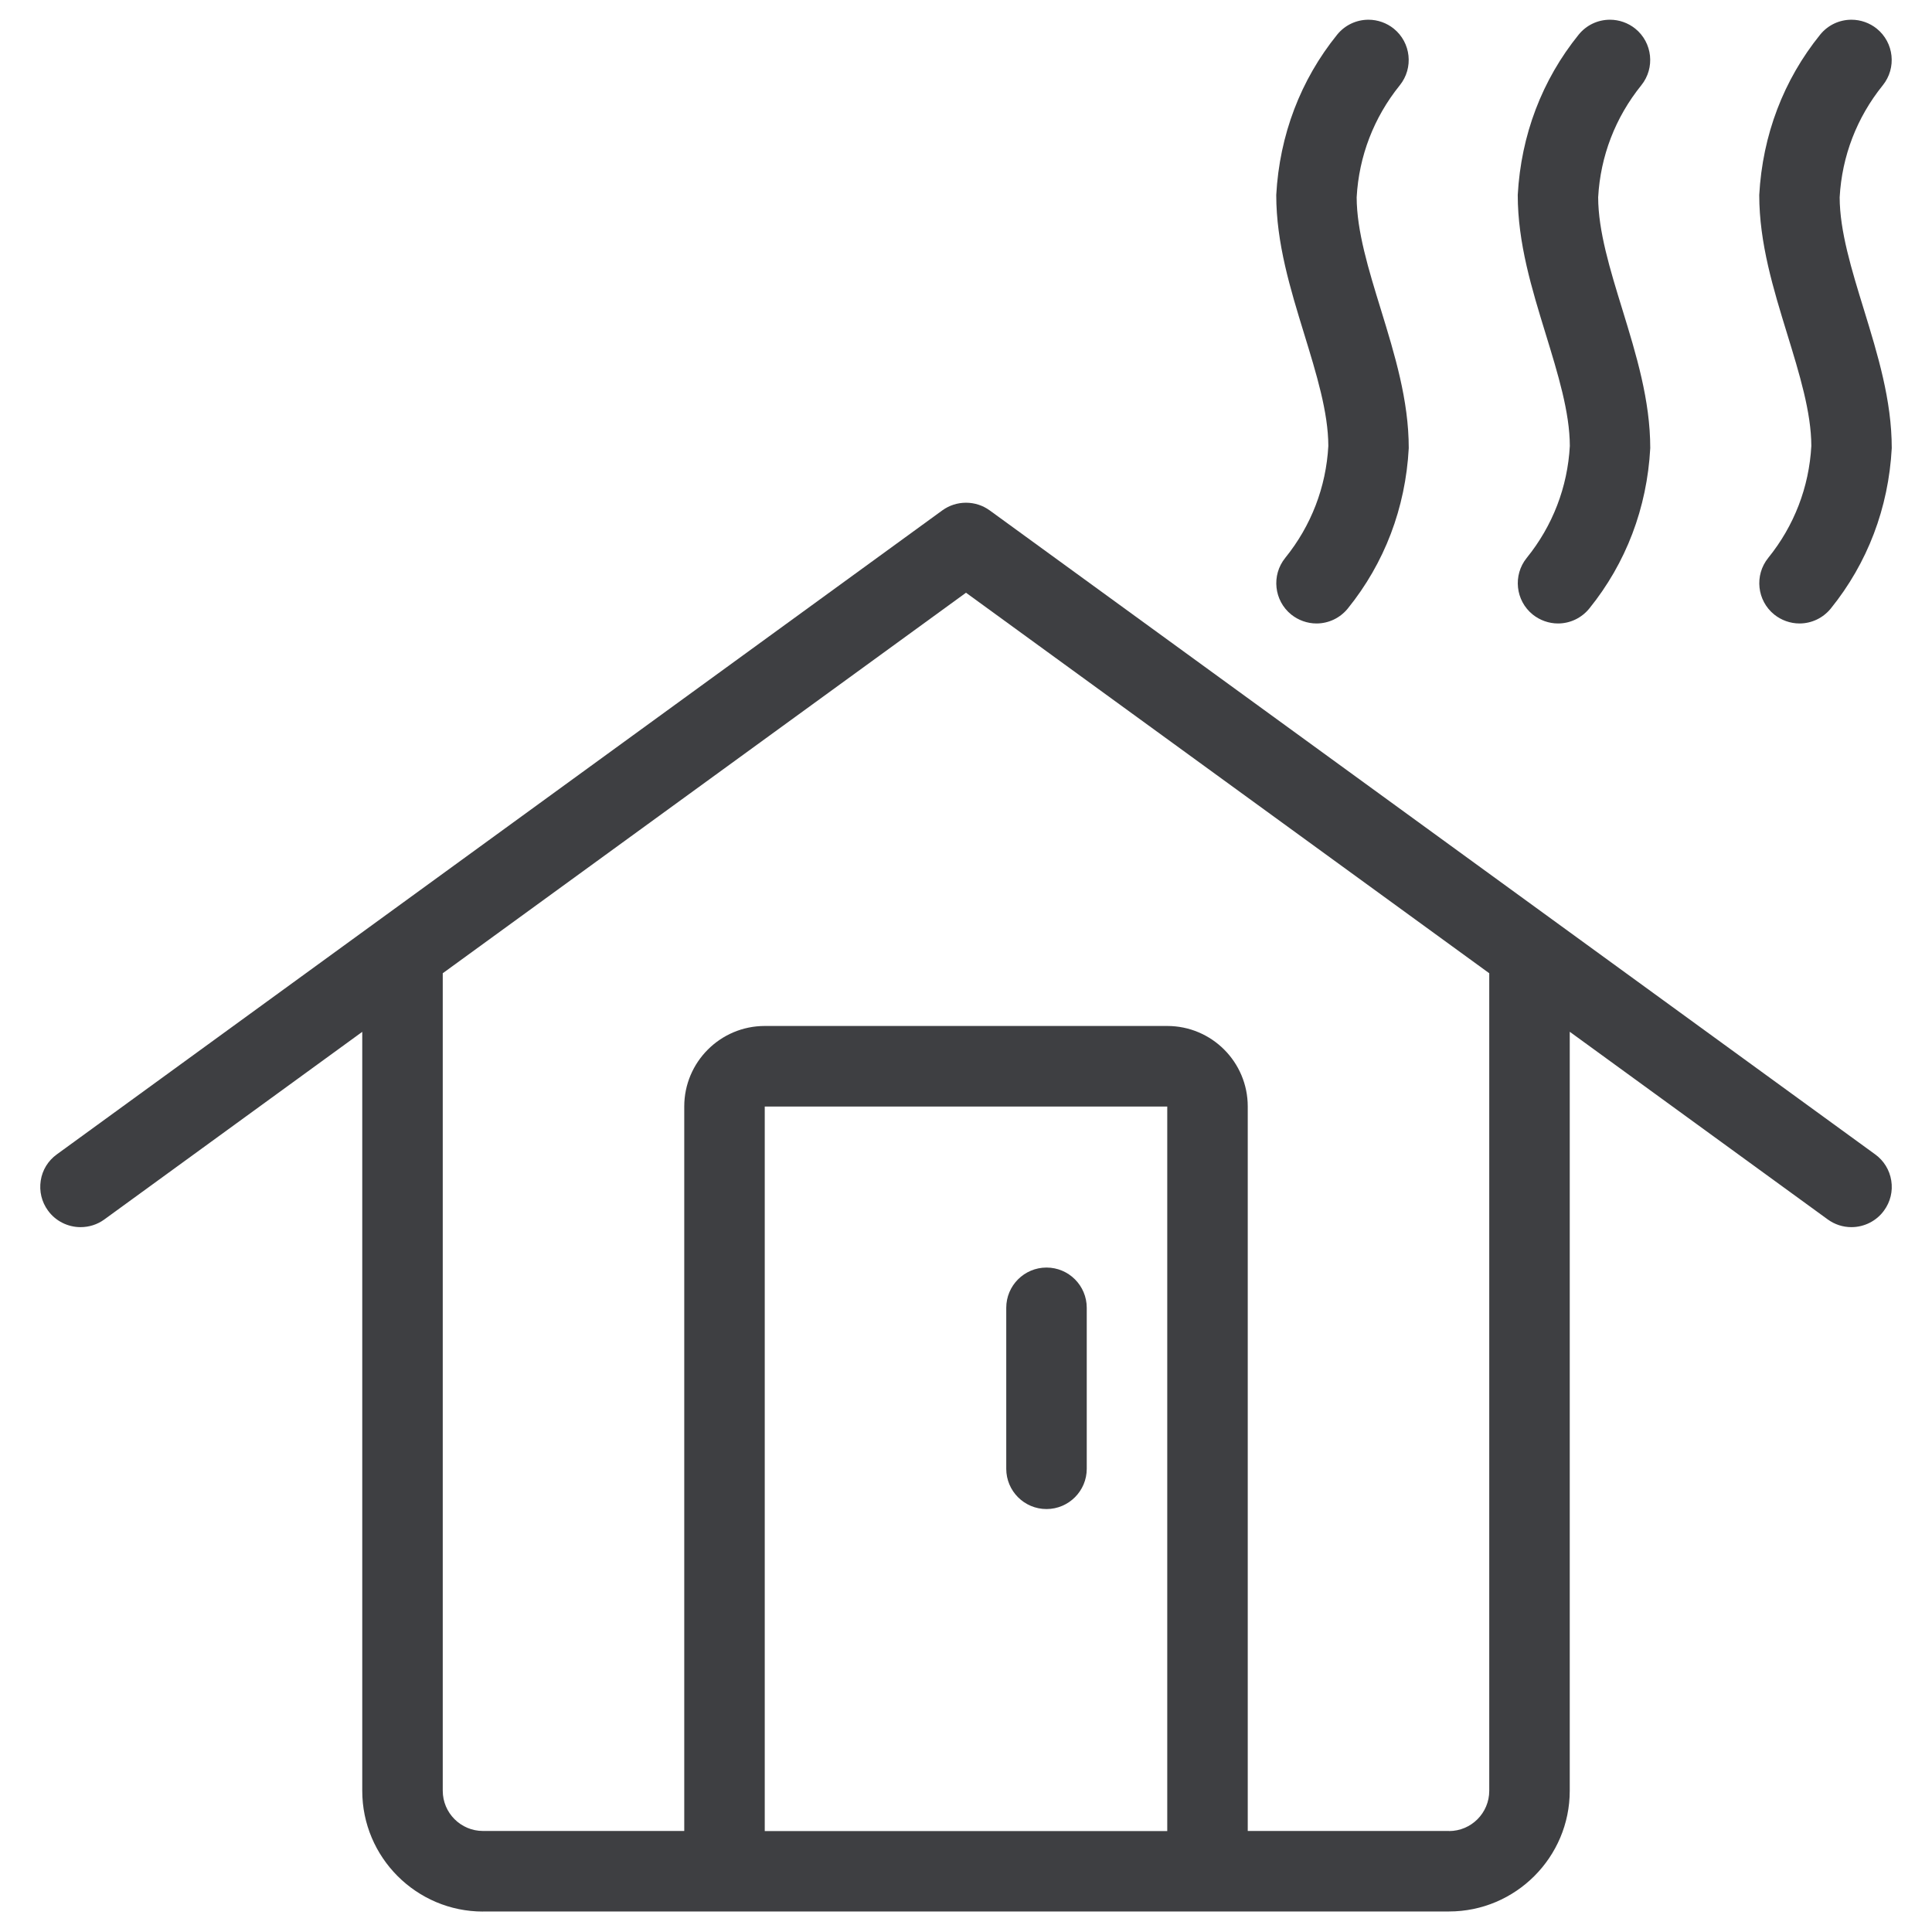 <svg width="24" height="24" viewBox="0 0 24 24" fill="none" xmlns="http://www.w3.org/2000/svg">
<path d="M19.354 7.745C19.24 7.745 19.129 7.705 19.04 7.634C18.826 7.461 18.792 7.146 18.965 6.931C19.288 6.532 19.473 6.051 19.501 5.54C19.5 5.121 19.354 4.647 19.2 4.145C19.03 3.591 18.854 3.021 18.854 2.422C18.895 1.677 19.156 0.993 19.611 0.43C19.707 0.312 19.848 0.245 20 0.245C20.114 0.245 20.226 0.285 20.314 0.356C20.528 0.529 20.562 0.844 20.389 1.059C20.067 1.458 19.881 1.939 19.853 2.451C19.854 2.871 20 3.346 20.155 3.849C20.325 4.403 20.5 4.971 20.5 5.567C20.46 6.312 20.198 6.996 19.743 7.559C19.647 7.677 19.505 7.745 19.354 7.745Z" fill="#3E3F42"/>
<path d="M16.354 7.745C16.24 7.745 16.129 7.705 16.04 7.634C15.826 7.461 15.792 7.146 15.965 6.931C16.288 6.532 16.473 6.051 16.501 5.54C16.5 5.121 16.354 4.647 16.2 4.145C16.03 3.591 15.854 3.021 15.854 2.422C15.895 1.677 16.156 0.993 16.611 0.43C16.707 0.312 16.849 0.245 17 0.245C17.114 0.245 17.226 0.285 17.314 0.356C17.528 0.529 17.562 0.844 17.389 1.059C17.067 1.458 16.881 1.939 16.853 2.451C16.854 2.871 17 3.346 17.155 3.849C17.325 4.403 17.5 4.971 17.5 5.567C17.46 6.312 17.198 6.996 16.743 7.559C16.647 7.677 16.505 7.745 16.354 7.745Z" fill="#3E3F42"/>
<path d="M22.354 7.745C22.24 7.745 22.129 7.705 22.04 7.634C21.826 7.461 21.792 7.146 21.965 6.931C22.288 6.532 22.473 6.051 22.501 5.54C22.5 5.121 22.354 4.647 22.2 4.145C22.03 3.591 21.854 3.021 21.854 2.422C21.895 1.677 22.156 0.993 22.611 0.43C22.707 0.312 22.848 0.245 23 0.245C23.114 0.245 23.226 0.285 23.314 0.356C23.528 0.529 23.562 0.844 23.389 1.059C23.067 1.458 22.881 1.939 22.853 2.451C22.854 2.871 23 3.346 23.155 3.849C23.325 4.403 23.5 4.971 23.5 5.567C23.46 6.312 23.198 6.996 22.743 7.559C22.647 7.677 22.505 7.745 22.354 7.745Z" fill="#3E3F42"/>
<path d="M13 18.746C12.724 18.746 12.5 18.522 12.5 18.246V16.246C12.5 15.97 12.724 15.746 13 15.746C13.276 15.746 13.5 15.97 13.5 16.246V18.246C13.5 18.521 13.276 18.746 13 18.746Z" fill="#3E3F42"/>
<path d="M6 23.746C5.173 23.746 4.5 23.073 4.5 22.246V12.818L1.294 15.15C1.208 15.212 1.106 15.244 1 15.244C0.841 15.244 0.689 15.167 0.596 15.038C0.517 14.93 0.486 14.798 0.506 14.666C0.526 14.534 0.598 14.418 0.706 14.34L11.706 6.34C11.792 6.278 11.894 6.245 12 6.245C12.106 6.245 12.208 6.278 12.294 6.34L23.294 14.34C23.402 14.418 23.473 14.534 23.494 14.666C23.515 14.798 23.483 14.93 23.404 15.038C23.311 15.167 23.159 15.244 22.999 15.244C22.893 15.244 22.792 15.211 22.706 15.149L19.5 12.817V22.245C19.5 23.072 18.827 23.745 18 23.745H6V23.746ZM18 22.746C18.276 22.746 18.5 22.522 18.5 22.246V12.09L12 7.363L5.5 12.09V22.245C5.5 22.521 5.724 22.745 6 22.745H8.5V13.745C8.5 13.193 8.949 12.745 9.5 12.745H14.5C15.052 12.745 15.5 13.193 15.5 13.745V22.745H18V22.746ZM14.5 22.746V13.746H9.5V22.746H14.5Z" fill="#3E3F42"/>
</svg>

